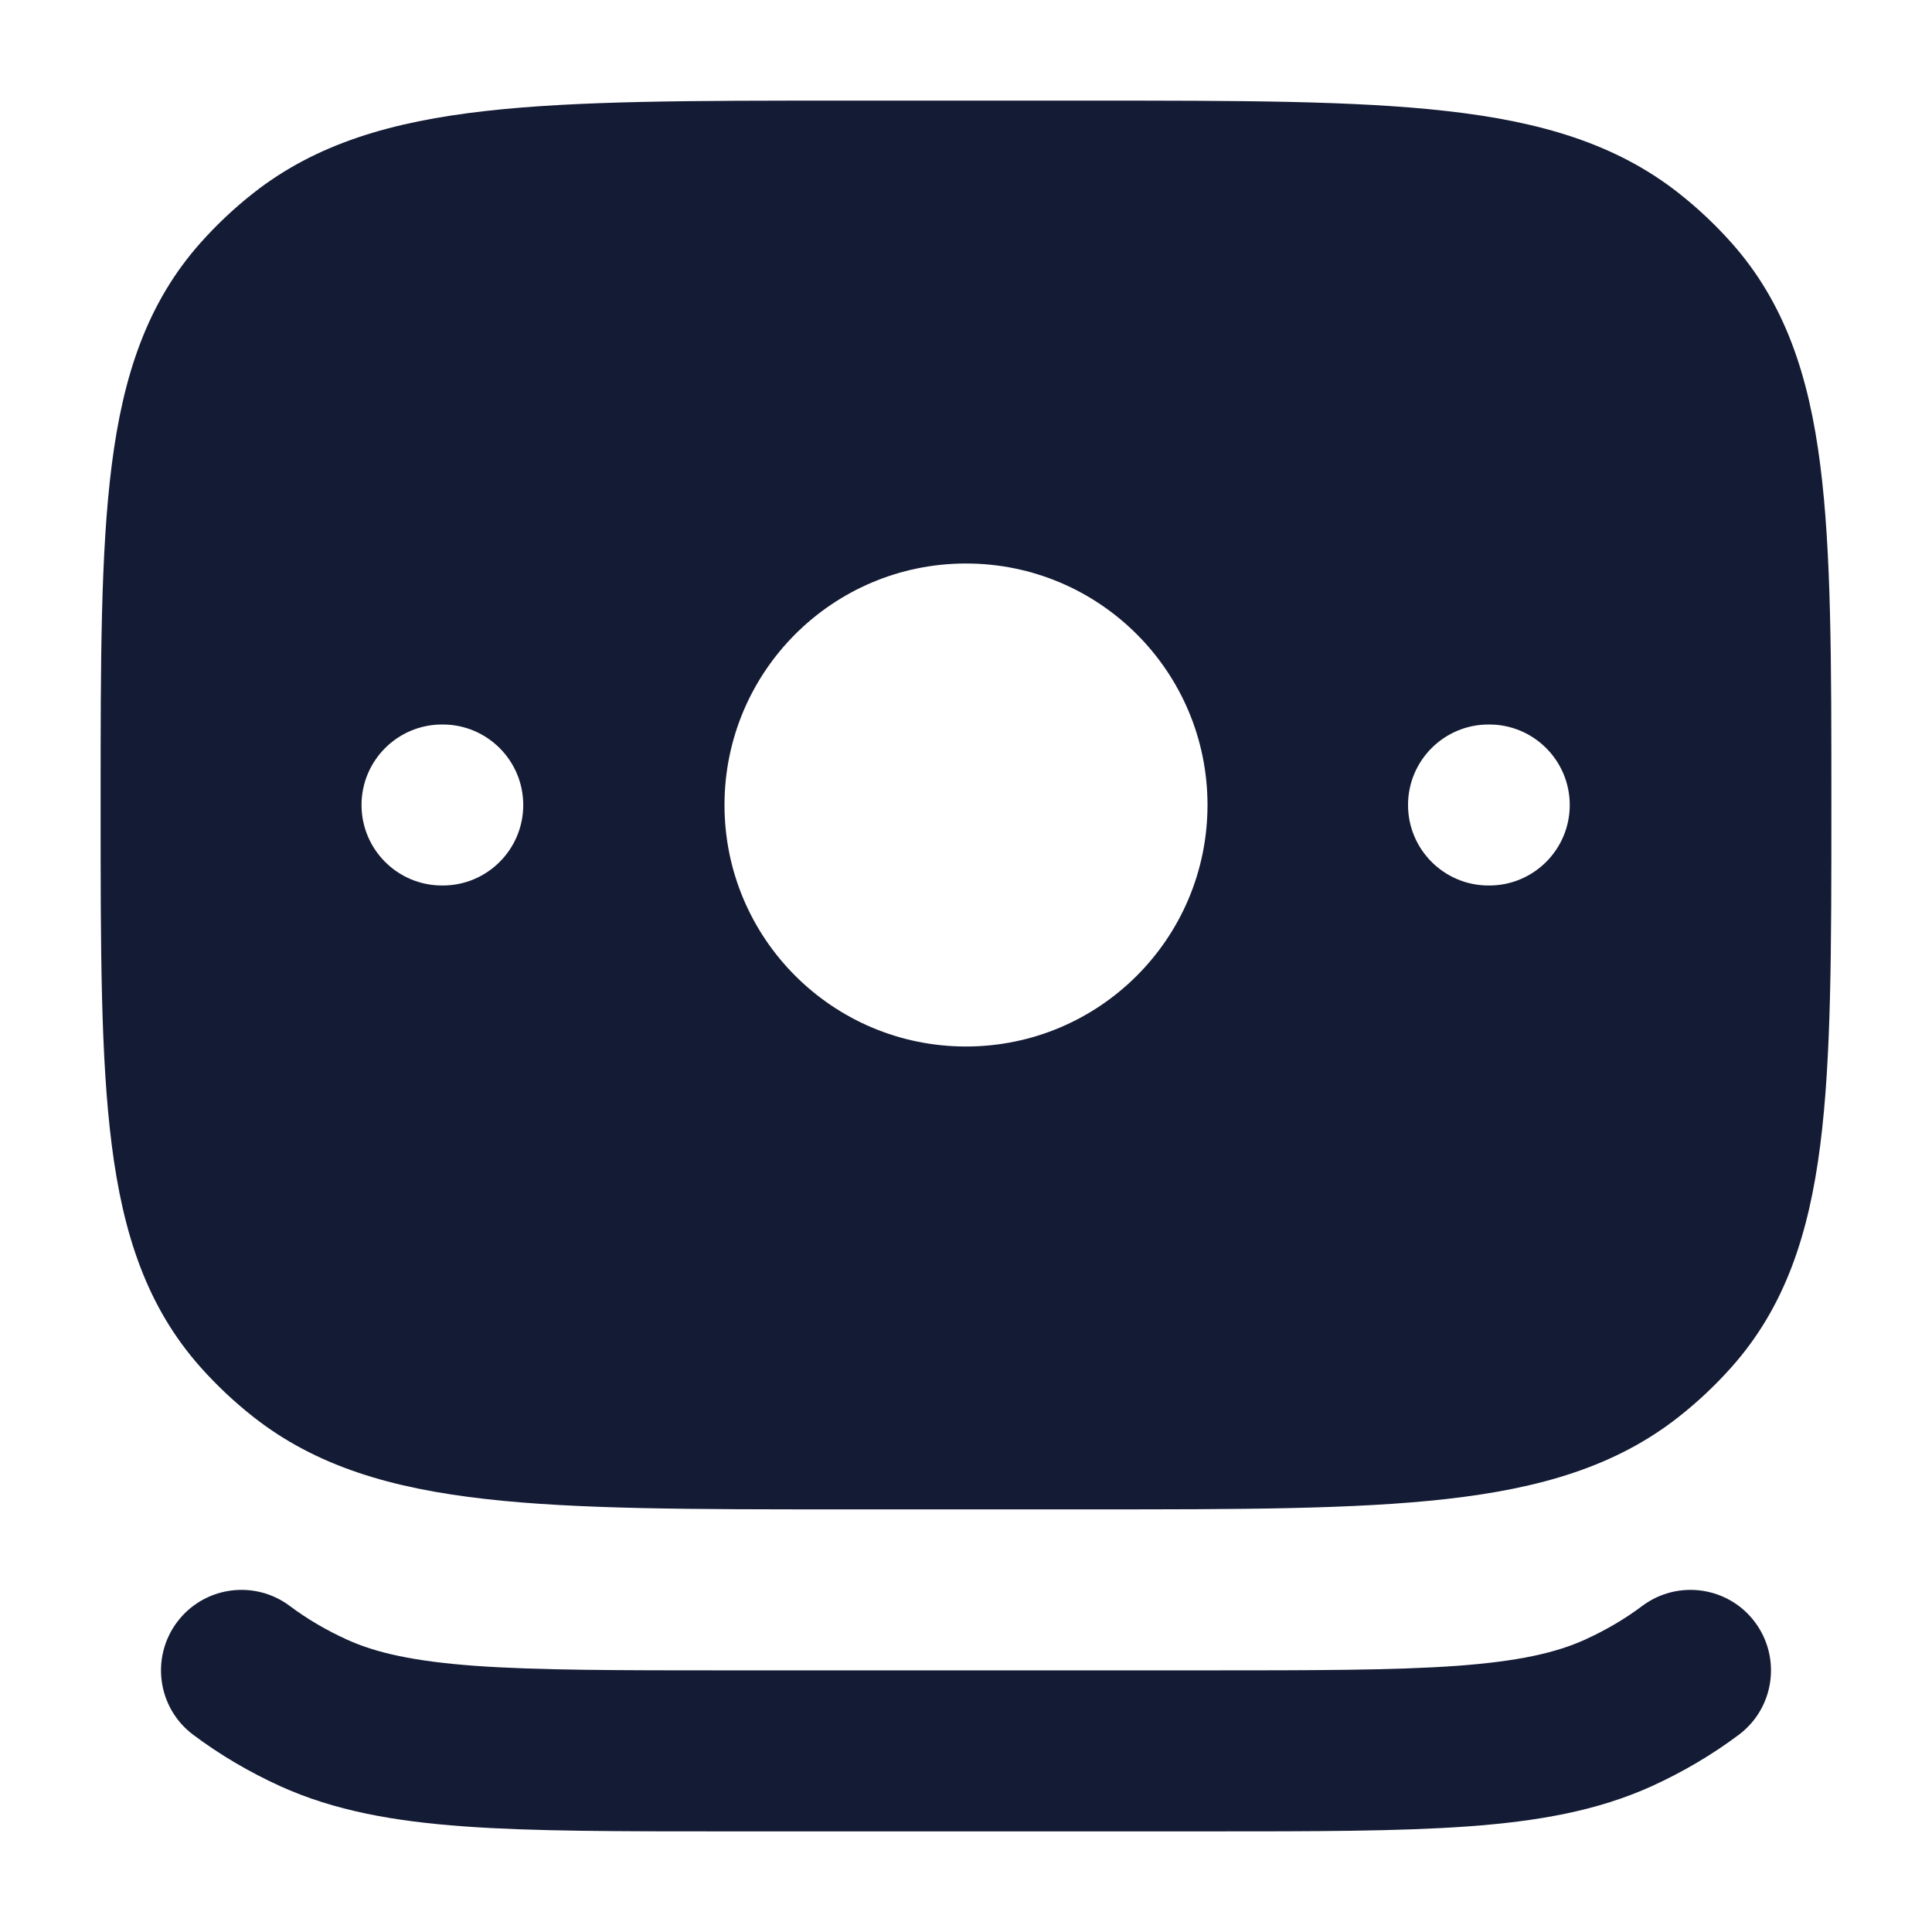 <svg width="24" height="24" viewBox="0 0 24 24" fill="none" xmlns="http://www.w3.org/2000/svg">
<path fill-rule="evenodd" clip-rule="evenodd" d="M17.969 1.379C16.831 1.25 15.386 1.25 13.547 1.25H10.453C8.613 1.25 7.169 1.25 6.031 1.379C4.868 1.51 3.926 1.784 3.143 2.402C2.908 2.587 2.691 2.792 2.493 3.014C1.827 3.761 1.529 4.667 1.388 5.778C1.25 6.857 1.25 8.223 1.25 9.947V9.947V10.053V10.053C1.25 11.777 1.25 13.143 1.388 14.222C1.529 15.333 1.827 16.239 2.493 16.986C2.691 17.208 2.908 17.413 3.143 17.598C3.926 18.216 4.868 18.49 6.031 18.621C7.169 18.75 8.613 18.75 10.453 18.75H13.547C15.387 18.75 16.831 18.75 17.969 18.621C19.132 18.49 20.074 18.216 20.857 17.598C21.092 17.413 21.309 17.208 21.507 16.986C22.173 16.239 22.471 15.333 22.612 14.222C22.75 13.143 22.75 11.777 22.75 10.053V9.947C22.75 8.223 22.75 6.857 22.612 5.778C22.471 4.667 22.173 3.761 21.507 3.014C21.309 2.792 21.092 2.587 20.857 2.402C20.074 1.784 19.132 1.51 17.969 1.379ZM18.5 11C19.052 11 19.5 10.552 19.5 10C19.5 9.448 19.052 9 18.5 9H18.491C17.939 9 17.491 9.448 17.491 10C17.491 10.552 17.939 11 18.491 11H18.5ZM6.5 10C6.5 10.552 6.052 11 5.5 11H5.491C4.939 11 4.491 10.552 4.491 10C4.491 9.448 4.939 9 5.491 9H5.5C6.052 9 6.5 9.448 6.5 10ZM12 7C10.343 7 9 8.343 9 10C9 11.657 10.343 13 12 13C13.657 13 15 11.657 15 10C15 8.343 13.657 7 12 7Z" fill="#141B34"/>
<path fill-rule="evenodd" clip-rule="evenodd" d="M2.2 20.15C2.531 19.708 3.158 19.619 3.6 19.95C3.812 20.109 4.049 20.249 4.308 20.367C4.673 20.533 5.142 20.638 5.907 20.694C6.68 20.749 7.668 20.75 9.057 20.75H14.943C16.332 20.75 17.32 20.749 18.093 20.694C18.858 20.638 19.327 20.533 19.692 20.367C19.951 20.249 20.188 20.109 20.4 19.95C20.842 19.619 21.469 19.708 21.8 20.15C22.131 20.592 22.042 21.219 21.6 21.55C21.269 21.798 20.906 22.012 20.52 22.188C19.845 22.494 19.107 22.625 18.237 22.688C17.384 22.75 16.323 22.75 14.982 22.75H9.018C7.677 22.75 6.616 22.75 5.763 22.688C4.893 22.625 4.155 22.494 3.48 22.188C3.094 22.012 2.731 21.798 2.4 21.55C1.958 21.219 1.869 20.592 2.2 20.15Z" fill="#141B34"/>
</svg>
